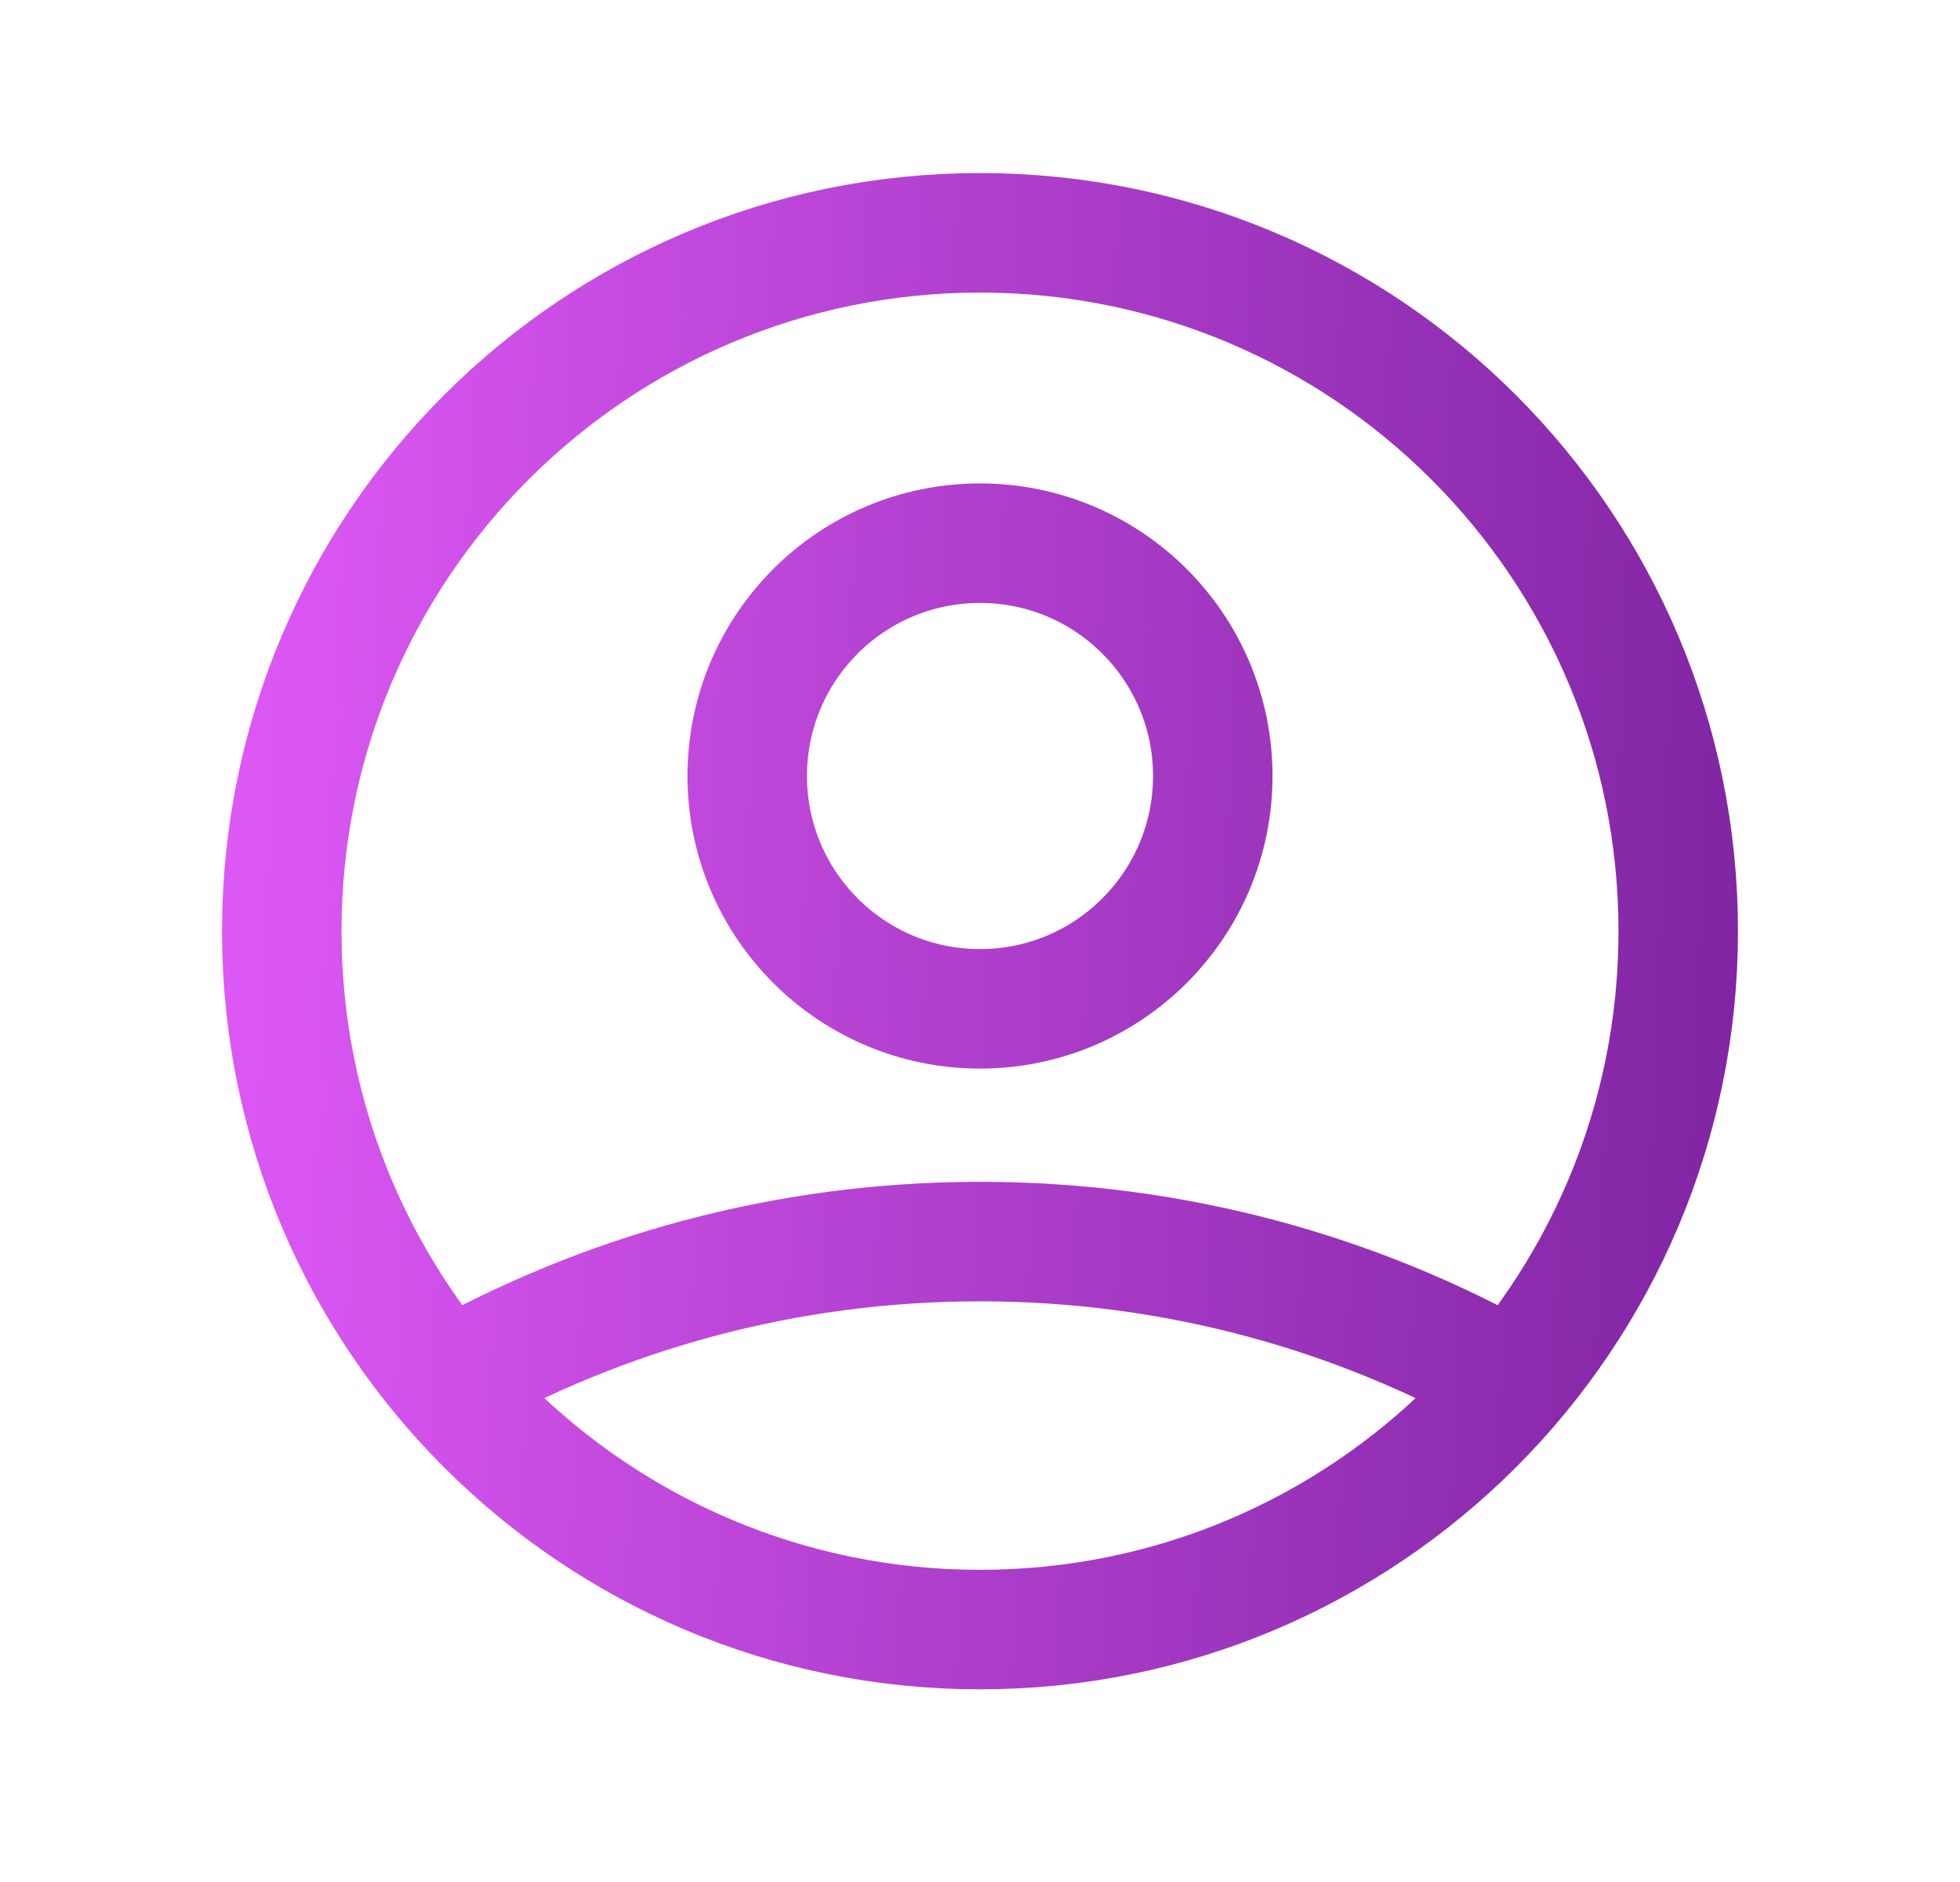 <svg width="25" height="24" viewBox="0 0 25 24" fill="none" xmlns="http://www.w3.org/2000/svg">
<path d="M5.693 17.618C7.703 16.482 10.026 15.833 12.5 15.833C14.974 15.833 17.297 16.482 19.307 17.618M15.469 9.896C15.469 11.535 14.139 12.865 12.5 12.865C10.86 12.865 9.531 11.535 9.531 9.896C9.531 8.256 10.86 6.927 12.5 6.927C14.139 6.927 15.469 8.256 15.469 9.896ZM21.406 11.875C21.406 16.794 17.419 20.781 12.5 20.781C7.581 20.781 3.594 16.794 3.594 11.875C3.594 6.956 7.581 2.969 12.5 2.969C17.419 2.969 21.406 6.956 21.406 11.875Z" stroke="url(#paint0_linear_118_4316)" stroke-width="1.524" stroke-linecap="round" stroke-linejoin="round"/>
<defs>
<linearGradient id="paint0_linear_118_4316" x1="1.266" y1="-4.757" x2="26.692" y2="-3.703" gradientUnits="userSpaceOnUse">
<stop stop-color="#E85EFF"/>
<stop offset="1" stop-color="#6E1B93"/>
</linearGradient>
</defs>
</svg>
